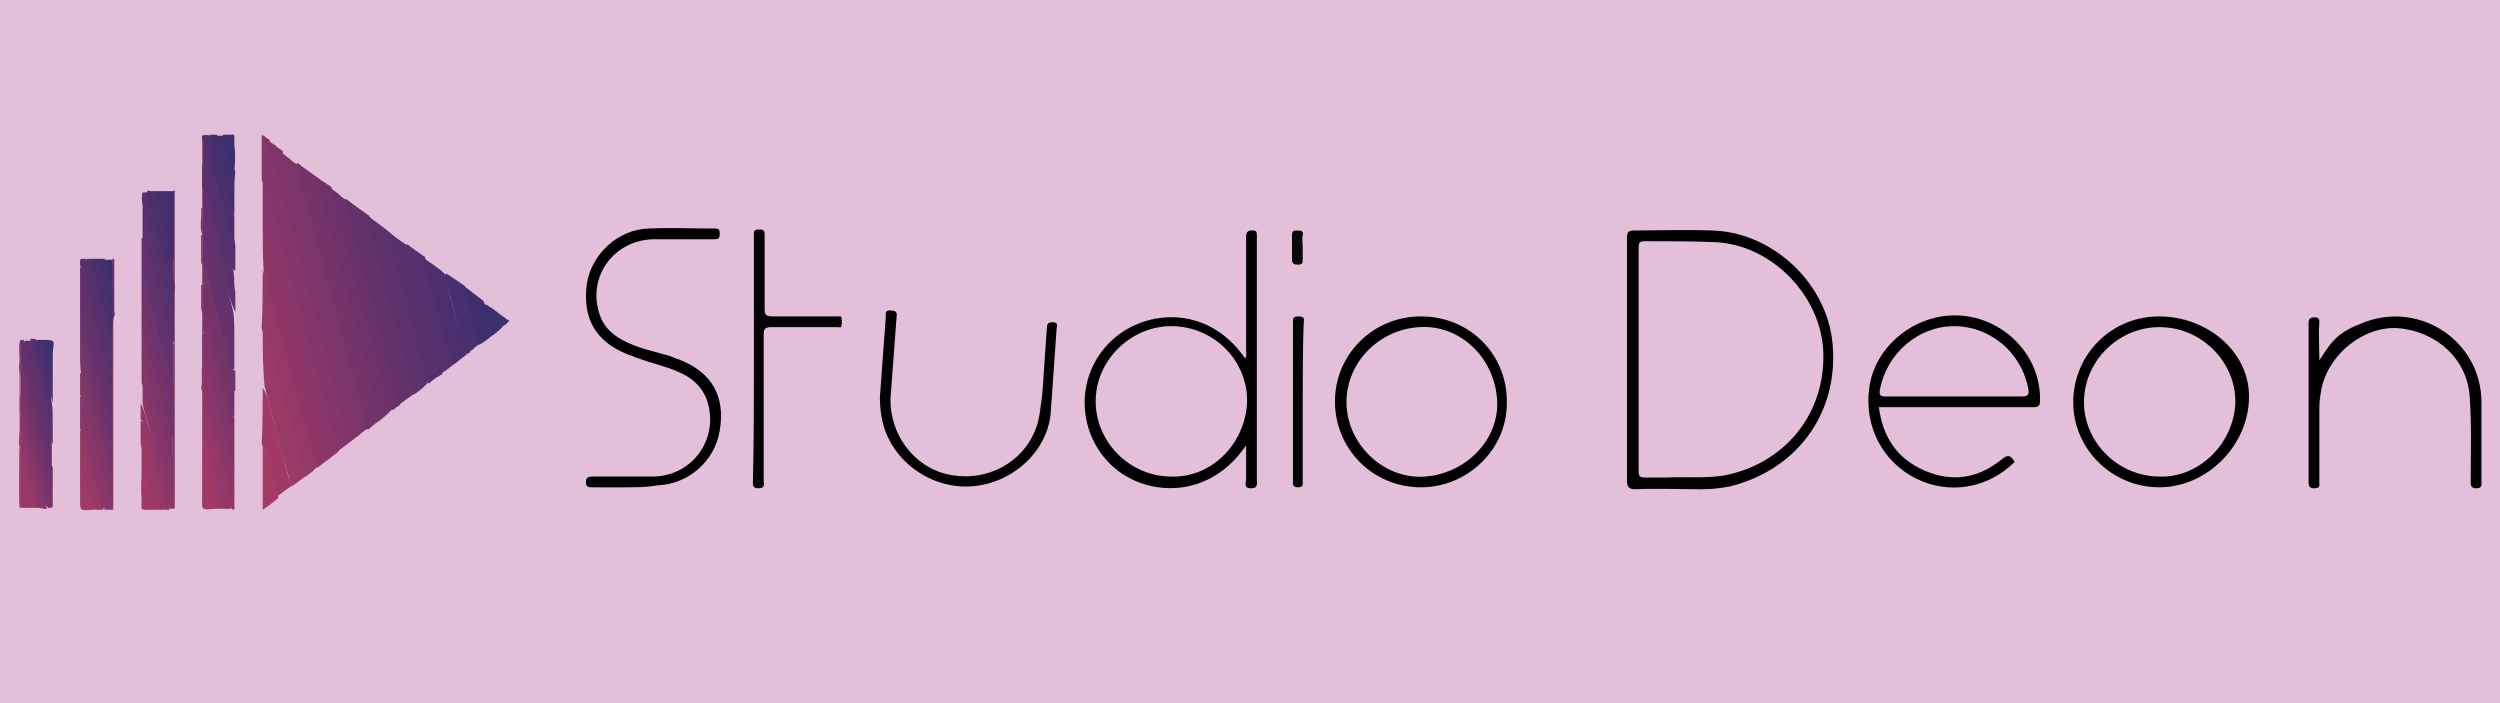 <?xml version="1.0" encoding="utf-8"?>
<!-- Generator: Adobe Illustrator 24.1.2, SVG Export Plug-In . SVG Version: 6.00 Build 0)  -->
<svg version="1.1" xmlns="http://www.w3.org/2000/svg" xmlns:xlink="http://www.w3.org/1999/xlink" x="0px" y="0px"
	 viewBox="0 0 256 72" style="enable-background:new 0 0 256 72;" xml:space="preserve">
<style type="text/css">
	.st0{fill:#E3BFDA;}
	.st1{fill:#010101;}
	.st2{fill:#73346A;}
	.st3{fill:#843668;}
	.st4{fill:#030303;}
	.st5{fill:#63326B;}
	.st6{fill:#7A3569;}
	.st7{fill:#7F3569;}
	.st8{fill:#883768;}
	.st9{fill:#8E3767;}
	.st10{fill:#6E336B;}
	.st11{fill:#5D326C;}
	.st12{fill:#933967;}
	.st13{fill:#69326B;}
	.st14{fill:#9A3A66;}
	.st15{fill:#58316C;}
	.st16{fill:#050505;}
	.st17{fill:#53316C;}
	.st18{fill:#4C306D;}
	.st19{fill:#A03965;}
	.st20{fill:#46306D;}
	.st21{fill:#61326B;}
	.st22{fill:#8A3767;}
	.st23{fill:#5A316C;}
	.st24{fill:#67326B;}
	.st25{fill:#813669;}
	.st26{fill:#74346A;}
	.st27{fill:#893768;}
	.st28{fill:#A03A65;}
	.st29{fill:#52316C;}
	.st30{fill:#6D336A;}
	.st31{fill:#4B306D;}
	.st32{fill:#3F306D;}
	.st33{fill:#7B3569;}
	.st34{fill:#5C316C;}
	.st35{fill:#6C336B;}
	.st36{fill:#813668;}
	.st37{fill:#5D316C;}
	.st38{fill:#943967;}
	.st39{fill:#8F3767;}
	.st40{fill:#A33B65;}
	.st41{fill:#6F366C;}
	.st42{fill:#953967;}
	.st43{fill:#3A316E;}
	.st44{fill:#9B3A66;}
	.st45{fill:#7C3569;}
	.st46{fill:#9B3966;}
	.st47{fill:#45306D;}
	.st48{fill:#8C3767;}
	.st49{fill:#090909;}
	.st50{fill:#40306D;}
	.st51{fill:#43306D;}
	.st52{fill:#A54A72;}
	.st53{fill:#39306D;}
	.st54{fill:#853668;}
	.st55{fill:#68366D;}
	.st56{fill:#3A306D;}
	.st57{fill:#3B306D;}
	.st58{fill:#4B4078;}
</style>
<g id="Layer_2">
	<rect x="-13" y="-6.4" class="st0" width="277" height="96"/>
</g>
<g id="Layer_1">
	<g>
		<path class="st1" d="M187.6,34.7c-0.8-6-6.3-11-12.4-11.1c-2.6-0.1-5.2,0-7.8,0c-0.6,0-0.8,0.1-0.8,0.8c0,4.2,0,8.3,0,12.4
			c0,4.1,0,8.2,0,12.3c0,0.7,0.1,1,0.9,1c2.2-0.1,4.5,0,6.7,0c1,0,2-0.1,3-0.3C184.3,48,188.5,41.9,187.6,34.7z M176.5,48.7
			c-2,0.3-4,0.1-6,0.2c-0.7,0-1.4,0-2.1,0c-0.5,0-0.6-0.2-0.6-0.6c0-3.8,0-7.7,0-11.5c0-3.8,0-7.6,0-11.4c0-0.6,0.1-0.7,0.7-0.7
			c2.4,0,4.8,0,7.2,0.1c5.7,0.3,10.7,5.4,11,11.1C187,42.3,182.8,47.5,176.5,48.7z"/>
		<path d="M198.3,32.5c-3.6,0.8-6.5,3.8-6.9,7.3c-0.5,3.9,1.4,7.5,4.8,9.2c3.4,1.7,7.4,1,10.1-1.7c-0.4-0.7-0.7-0.8-1.4-0.2
			c-2.4,1.9-5,2.3-7.8,1.1c-2.8-1.2-4.3-3.4-4.7-6.5c0.3,0,0.5,0,0.7,0c5,0,10.1,0,15.1,0c0.5,0,0.7-0.1,0.7-0.7
			C209,35.5,203.7,31.3,198.3,32.5z M207,40.6c-2.3,0-4.6,0-6.9,0c-2.3,0-4.7,0-7,0c-0.5,0-0.7-0.1-0.6-0.7c0.7-3.7,3.9-6.5,7.6-6.5
			c3.7,0,6.9,2.7,7.6,6.4C207.8,40.4,207.7,40.6,207,40.6z"/>
		<path d="M64.1,49.9c-1.1,0-2.3,0-3.4,0c-0.4,0-0.7,0-0.7-0.5c0-0.5,0.2-0.6,0.7-0.6c2,0,4.1,0,6.1,0c4.1,0,6.9-3.9,5.6-7.8
			c-0.5-1.4-1.5-2.3-2.9-2.9c-1.3-0.6-2.8-0.9-4.1-1.4c-0.4-0.1-0.7-0.3-1.1-0.4c-3.3-1.3-4.7-3.7-4.2-7.3c0.5-3,3.2-5.5,6.3-5.6
			c2.2-0.1,4.5,0,6.7,0c0.4,0,0.6,0,0.6,0.5c0,0.5-0.1,0.6-0.6,0.6c-2.1,0-4.1,0-6.2,0c-4.1,0.1-6.8,3.9-5.5,7.7
			c0.5,1.5,1.6,2.3,2.9,2.9c1.3,0.6,2.7,0.9,4.1,1.3c0.4,0.1,0.7,0.3,1.1,0.4c3.4,1.3,4.8,3.8,4.2,7.3c-0.5,3.1-3.2,5.5-6.4,5.6
			C66.2,49.9,65.2,49.9,64.1,49.9C64.1,49.9,64.1,49.9,64.1,49.9z"/>
		<path d="M221.1,32.4c-4.9,0-8.8,3.9-8.8,8.8c0,4.8,4,8.7,8.8,8.7c4.9,0,9.2-4.3,9.2-9.3C230.3,35.9,225.9,32.4,221.1,32.4z
			 M221,48.8c-4.3-0.1-7.7-3.7-7.6-7.8c0.1-4.2,3.7-7.6,7.9-7.5c4.3,0.1,7.7,3.7,7.6,7.8C228.7,45.5,225.1,49,221,48.8z"/>
		<path class="st1" d="M237.5,36.9c1.4-2.2,2-2.9,4.6-3.9c5.8-2.2,12,2,12,8.2c0,2.7,0,5.4,0,8.1c0,0.3,0.1,0.7-0.5,0.7
			c-0.6,0-0.6-0.3-0.6-0.7c0-2.9,0.1-5.8-0.1-8.6c-0.2-3.9-3.4-6.8-7.4-7.1c-3.5-0.2-7.1,2.7-7.8,6.3c-0.1,0.6-0.2,1.2-0.2,1.8
			c0,2.6,0,5.2,0,7.7c0,0.3,0.1,0.6-0.5,0.6c-0.4,0-0.6-0.1-0.6-0.6c0-5.4,0-10.9,0-16.3c0-0.4,0.1-0.6,0.6-0.6
			c0.5,0,0.5,0.2,0.5,0.6C237.4,34.2,237.5,35.4,237.5,36.9z"/>
		<path class="st1" d="M106.9,37.9c0.1-1.5,0.2-2.9,0.3-4.3c0-0.5,0.2-0.6,0.6-0.6c0.5,0,0.5,0.3,0.4,0.6c-0.2,2.9-0.4,5.8-0.6,8.6
			c-0.3,4-3.9,7.3-8.1,7.6c-4.1,0.3-8.1-2.5-9.1-6.5c-0.2-0.8-0.3-1.7-0.3-2.6c0.2-2.7,0.4-5.5,0.6-8.2c0-0.4-0.1-0.8,0.6-0.7
			c0.7,0,0.5,0.5,0.5,0.8c-0.2,2.7-0.4,5.3-0.6,8c-0.2,3.8,2.4,7.3,6,8c3.8,0.8,7.6-1.2,8.9-4.8c0.3-0.8,0.4-1.6,0.5-2.5
			C106.8,40.2,106.8,39.1,106.9,37.9z"/>
		<path class="st2" d="M30.5,16.7c0.6,0.5,0.8,0.6,1.9,1.4c1.1,3.8,2.2,7.6,3.2,11.4c1.1,4.2,2.2,8.3,3.3,12.5
			c0.1,0.3,0.2,0.5,0.2,0.9c-0.4,0.3-0.9,0.6-1.4,1.1c-0.4-0.2-0.4-0.5-0.5-0.8c-1.4-5-2.7-10.1-4.1-15.2c-0.9-3.3-1.8-6.6-2.7-9.9
			C30.4,17.5,30.2,17.1,30.5,16.7z"/>
		<path class="st3" d="M35.8,45.3c-0.4,0.3-0.8,0.6-1.2,0.9c-0.5,0-0.4-0.5-0.5-0.8c-0.8-2.7-1.5-5.4-2.2-8.1
			c-1.6-5.8-3.1-11.6-4.7-17.5c-0.1-0.4-0.1-0.9-0.4-1.3c0-1.5,0-3,0-4.7c0,0,0.1,0,0.1,0.1c0,0,0,0,0,0c0,0,0,0,0,0c0,0,0,0,0.1,0
			c0.2,0.1,0.3,0.3,0.6,0.4c0.8,3.4,1.8,6.8,2.7,10.2c1.6,5.9,3.2,11.8,4.7,17.6C35.4,43.3,35.8,44.2,35.8,45.3z"/>
		<path class="st4" d="M77.2,36.7c0-4.2,0-8.3,0-12.5c0-0.4-0.1-0.7,0.5-0.7c0.5,0,0.6,0.1,0.6,0.6c0,2.5,0,5,0,7.5
			c0,0.6,0.1,0.8,0.8,0.8c2.2,0,4.5,0,6.7,0c0.3,0,0.4-0.1,0.4,0.5c0,0.8-0.1,0.6-0.5,0.6c-2.2,0-4.5,0-6.7,0
			c-0.7,0-0.8,0.2-0.8,0.8c0,5,0,9.9,0,14.9c0,0.3,0.2,0.8-0.5,0.8c-0.7,0-0.6-0.4-0.6-0.8C77.2,45,77.2,40.9,77.2,36.7z"/>
		<path class="st5" d="M35.5,20.4c0.7,0.6,1.5,1.1,2.3,1.7c0.6,2.8,1.4,5.5,2.1,8.3c0.8,3.1,1.8,6.4,2.6,9.5
			c0.1,0.3,0.2,0.2-0.2,0.5c-0.4,0.3-1,0.7-1.5,1.1c-0.5,0-0.3-0.4-0.4-0.7c-1-3.6-2-7.3-3-10.9c-0.7-2.8-1.5-5.5-2.2-8.3
			C35.3,21.3,34.8,20.6,35.5,20.4z"/>
		<path class="st6" d="M30.5,16.7c0,1.6,0.6,3,1,4.4c1.9,7.4,4,14.7,5.9,22.1c0.1,0.3,0.1,0.4,0.2,0.7c-0.4,0.3-0.7,0.5-1,0.8
			c-0.4-0.1-0.4-0.4-0.5-0.7c-1.2-4.5-2.4-9-3.6-13.4c-1.2-4.5-2.4-8.9-3.6-13.4c-0.1-0.3-0.2-0.7-0.3-1c0-0.2-0.3-0.6,0.2-0.6
			c0.1,0.1,0.3,0.2,0.4,0.3c0.1,0.1,0.2,0.2,0.4,0.3c0,0,0.1,0.1,0.2,0.2c0,0,0.1,0,0.1,0.1c0.1,0.1,0.2,0.1,0.3,0.2
			c0.1,0.1,0.1,0.1,0.2,0.1C30.4,16.6,30.5,16.7,30.5,16.7z"/>
		<path class="st7" d="M29,15.5c-0.3,0.6,0.1,1.1,0.3,1.7c1.4,5.2,2.8,10.5,4.2,15.7c1.1,3.9,2.1,7.8,3.2,11.7
			c-0.3,0.2-0.6,0.5-0.9,0.7c-0.6-1.2-0.7-2.3-1-3.5c-1.8-6.7-3.6-13.5-5.5-20.2c-0.5-2-1.1-4.1-1.7-6.2c-0.1-0.3-0.2-0.6,0-0.9
			c0.1,0.1,0.2,0.1,0.3,0.2c0.1,0.1,0.1,0.1,0.2,0.1C28.4,15.1,28.7,15.3,29,15.5z"/>
		<path class="st8" d="M26.9,18.6c0.6,0.5,0.6,1.3,0.8,1.9c2,7.5,4,15,6.1,22.5c0.3,0.9,0.5,1.8,0.7,2.8c0,0.2,0,0.3,0.2,0.4
			c-0.3,0.3-0.7,0.5-1,0.8c-0.6,0-0.5-0.5-0.6-0.9c-0.7-2.5-1.4-5-2-7.5c-1.3-4.7-2.5-9.4-3.8-14.1c-0.1-0.5-0.1-1-0.4-1.4
			C26.9,21.6,26.9,20.1,26.9,18.6z"/>
		<path class="st9" d="M26.9,23c0.6,0.5,0.6,1.3,0.8,2c1.5,5.3,2.8,10.5,4.3,15.8c0.5,1.8,0.9,3.5,1.4,5.3c0.1,0.3,0.1,0.6,0.4,0.8
			c-0.4,0.3-0.8,0.6-1.3,1c-0.4-0.2-0.4-0.5-0.5-0.8c-1.2-4.2-2.3-8.5-3.4-12.7c-0.6-2.2-1.3-4.4-1.6-6.6
			C26.9,26.1,26.9,24.6,26.9,23z"/>
		<path class="st10" d="M39.1,42.9c-0.6-1.2-0.7-2.3-1-3.5c-1.8-6.8-3.7-13.5-5.5-20.3c-0.1-0.3-0.5-0.6-0.2-1
			c0.2,0.1,0.5,0.4,0.7,0.5c0.1,0,0.1,0.1,0.2,0.1c0.1,0.1,0.2,0.2,0.3,0.2c0.1,0.1,0.2,0.2,0.3,0.2c0.7,1.6,1.1,3.3,1.5,5
			c1.5,5.8,3.1,11.5,4.7,17.2c0.1,0.2,0.1,0.3,0.1,0.5C39.9,42.3,39.5,42.5,39.1,42.9z"/>
		<path class="st11" d="M42.4,40.4c-0.7-2.5-1.3-4.9-2-7.4c-0.9-3.4-1.8-6.8-2.8-10.2c-0.1-0.3-0.2-0.5,0.1-0.7
			c0.7,0.6,1.4,1,2.2,1.7c0,0.9,0.3,1.7,0.5,2.5c1.1,4.1,2.2,8.2,3.3,12.3c0.1,0.2,0.1,0.3,0.1,0.6C43.4,39.6,43.4,39.7,42.4,40.4z"
			/>
		<path class="st12" d="M26.9,27.7c0.6,1.2,0.8,2.5,1.1,3.8c1.5,5.4,2.9,10.8,4.4,16.3c0,0.1,0,0,0,0.1c-0.2,0.2-0.2,0.1-0.3,0.3
			c-0.1,0.1-0.3,0.2-0.4,0.3c-0.1,0.1-0.3,0.2-0.4,0.3c-0.6,0-0.5-0.4-0.6-0.8c-0.8-3-1.6-6.1-2.5-9.1c-0.5-1.8-0.9-3.5-1.4-5.3
			C26.9,31.5,26.9,29.6,26.9,27.7z"/>
		<path class="st13" d="M40.2,42c-0.6-0.7-0.7-1.6-0.9-2.5C37.5,33,35.8,26.5,34,19.9c-0.1-0.3-0.2-0.5-0.2-0.7
			c0.3,0.3,0.6,0.4,0.9,0.7c0.2,0.2,0.4,0.4,0.8,0.6c-0.4,0.3-0.1,0.5,0,0.8c1.1,4.1,2.2,8.3,3.3,12.4c0.6,2.4,1.3,4.7,1.9,7.1
			c0.1,0.2,0.1,0.5,0.3,0.6c-0.1,0.1-0.2,0.2-0.4,0.3C40.5,41.8,40.4,41.9,40.2,42z"/>
		<path class="st14" d="M26.9,33.4c0.6,0.5,0.6,1.3,0.8,2c1.1,4.2,2.2,8.4,3.4,12.5c0.1,0.3,0,0.5,0.4,0.7c-0.5,0.4-1.1,0.8-1.6,1.2
			c-0.3-0.2-0.3-0.5-0.3-0.8c-0.9-3.1-1.7-6.3-2.5-9.4C26.9,37.6,26.9,35.5,26.9,33.4z"/>
		<path class="st15" d="M43.9,39.3c-0.3-0.5-0.4-1-0.5-1.5c-0.7-2.4-1.3-4.9-2-7.3c-0.5-1.9-1-3.8-1.5-5.8c-0.1-0.3-0.7-0.7,0-0.9
			c0.7,0.6,1.3,1,1.9,1.4c0.8,3.5,1.8,6.7,2.7,10.1c0.3,1,0.5,1.9,0.8,3C44.8,38.6,44.4,38.8,43.9,39.3z"/>
		<path class="st16" d="M133.4,41.2c0,2.7,0,5.3,0,8c0,0.4,0.1,0.7-0.5,0.7s-0.5-0.4-0.5-0.7c0-5.3,0-10.7,0-16.1
			c0-0.4-0.1-0.7,0.6-0.7c0.7,0,0.5,0.4,0.5,0.7C133.4,35.8,133.4,38.5,133.4,41.2z"/>
		<path class="st17" d="M45.4,38.1C45.4,38.1,45.4,38.2,45.4,38.1c-0.1,0.1-0.1,0.1-0.1,0.1l0,0c0,0,0,0,0,0l0,0c0,0,0,0,0,0
			c-0.4,0.2-0.4-0.6-0.5-0.9c-1-3.8-2-7.6-3.1-11.5c-0.1-0.3-0.3-0.5,0-0.8c0.6,0.5,1.1,0.8,1.8,1.3c0.9,2.8,1.6,5.6,2.4,8.5
			c0.2,0.8,0.4,1.5,0.7,2.4c-0.4,0.3-0.5,0.4-0.9,0.7C45.6,38,45.5,38,45.4,38.1C45.5,38.1,45.4,38.1,45.4,38.1z"/>
		<path class="st18" d="M46.5,37.3c-0.5-0.2-0.3-0.6-0.5-1c-0.9-3.1-1.7-6.3-2.6-9.4c0-0.2-0.1-0.3,0-0.5c0.3,0.3,0.7,0.5,1.1,0.8
			c0.4,0.3,0.7,0.5,1.1,0.9c0.6,2.9,1.4,5.4,2.2,8.2c-0.1,0.1-0.3,0.2-0.4,0.3C47.1,36.8,46.8,37.1,46.5,37.3z"/>
		<path class="st19" d="M26.9,39.7c0.5,0.8,0.7,1.7,0.9,2.6c0.7,2.5,1.3,5,2,7.5c-0.2,0.2-0.5,0.3-0.7,0.5c-0.1,0.1-0.3,0.2-0.4,0.3
			c-0.1,0.1-0.2,0.1-0.3,0.2c-0.5-0.7-0.5-1.4-0.7-2.2c-0.3-1.1-0.5-2.2-0.9-3.2C26.9,43.5,26.9,41.6,26.9,39.7z"/>
		<path class="st20" d="M48,36.2C47.9,36.2,47.9,36.2,48,36.2c-0.4,0.1-0.5-0.3-0.5-0.6c-0.6-2.3-1.2-4.5-1.8-6.8
			c-0.1-0.3-0.2-0.5,0-0.8c0.3,0.2,0.6,0.4,0.9,0.6c0.4,0.3,0.8,0.5,1.1,0.8c0.3,1.7,0.8,3.3,1.3,5c0.1,0.3,0.2,0.4,0.2,0.7
			c-0.2,0.2-0.3,0.3-0.5,0.4c-0.1,0.1-0.2,0.2-0.3,0.3c0,0-0.1,0.1-0.2,0.1c0,0,0,0,0,0S48.1,36.1,48,36.2C48,36.2,48,36.2,48,36.2z
			"/>
		<path class="st21" d="M14.5,28c0-1.2,0-2.4,0-3.6c0.6,0,0.5,0.5,0.6,0.8c0.6,2.1,1.1,4.2,1.7,6.3c0.4,1.3,0.7,2.5,1,3.8
			c0,1.2,0,2.3,0,3.5c-0.4,0.5-0.5,0-0.6-0.2c-0.2-0.6-0.3-1.3-0.5-1.8c0-0.1-0.1-0.2-0.1-0.2c-0.1-0.6-0.2-1.2-0.5-1.7
			c0-0.1-0.1-0.2-0.1-0.2C15.7,32.3,15,30.1,14.5,28z"/>
		<path class="st22" d="M17.8,38.8c0-1.3,0-2.5,0-3.8c-0.4-1.1-0.2-2.2-0.2-3.3c0-0.8,0-1.7,0-2.5c0.1-0.9,0-1.9,0-2.8
			c0-1.8,0-3.6,0-5.5c0-0.4,0-0.8,0.1-1.2c0-0.1,0.1-0.2,0.2-0.2c0,0.2,0,0.4,0,0.6c0,10.4,0,20.8,0,31.2c0,0.1,0,0.4,0,0.6
			c0,0.2,0,0.2-0.4,0.2c-0.2-0.2-0.3-0.4-0.3-0.7c-0.6-2.6-1.4-5.2-2-7.8c-0.2-0.8-0.5-1.6-0.6-2.4c0-0.7,0-1.4,0-2.1
			c0.5,0.1,0.5,0.5,0.6,0.9c0.9,3.1,1.7,6.1,2.5,9.2c0-0.8,0-1.6,0-2.3c0-0.7,0-1.5,0-2.2c0-0.8,0-1.6,0-2.4c0-0.9,0-1.7,0-2.6
			C17.6,39.4,17.5,39.1,17.8,38.8z"/>
		<path class="st23" d="M17.8,31.8c0,1.1,0,2.2,0,3.3c-0.7-0.8-0.7-1.9-0.9-2.8c-0.7-2.5-1.3-5-2-7.4c-0.1-0.2-0.1-0.4-0.3-0.4
			c0-1.1,0-2.3,0-3.5c0.5,0,0.5,0.4,0.6,0.7c0.7,2.9,1.5,5.8,2.3,8.7C17.6,30.8,17.5,31.3,17.8,31.8z"/>
		<path class="st24" d="M24,34.7c0,1,0,2.1,0,3.1c-0.5,0-0.6-0.4-0.7-0.8c-0.8-3.4-1.9-6.8-2.7-10.2c0-0.9,0-1.8,0-2.7
			c0.5-0.3,0.6,0.2,0.7,0.4c0.2,0.7,0.4,1.4,0.6,2.1C22.6,29.4,23.4,32,24,34.7z"/>
		<path class="st3" d="M17.8,47.1c0,1,0,1.9,0,3c-0.4-0.2-0.4-0.5-0.5-0.8c-0.9-3.2-1.7-6.3-2.5-9.5c-0.1-0.2-0.2-0.4-0.3-0.6
			c0-0.9,0-1.9,0-2.8c0.6,0,0.5,0.5,0.6,0.8c0.7,2.5,1.4,5.1,2.1,7.7C17.4,45.6,17.5,46.4,17.8,47.1z"/>
		<path class="st25" d="M24,44.8c0,1,0,2,0,3c-0.6-0.1-0.6-0.7-0.7-1.1c-0.8-3.1-1.7-6.2-2.5-9.3c0-0.2-0.1-0.3-0.1-0.5
			c0-0.9,0-1.8,0-2.7c0.6-0.3,0.7,0.3,0.7,0.6c0.3,1.3,0.7,2.7,1,4C23,40.8,23.6,42.8,24,44.8z"/>
		<path class="st26" d="M24,40c0,0.9,0,1.8,0,2.6c-0.5,0-0.6-0.4-0.7-0.7c-0.9-3.4-1.9-6.8-2.7-10.3c0-0.8,0-1.6,0-2.4
			c0.6-0.3,0.6,0.3,0.7,0.5c0.4,1.4,0.8,2.7,1.1,4.1C23,35.9,23.7,37.9,24,40z"/>
		<path class="st21" d="M24,34.7c-0.7-0.8-0.7-1.9-1-2.8c-0.7-2.4-1.3-4.8-1.9-7.2c-0.1-0.3-0.1-0.5-0.4-0.7c-0.3-0.9,0-1.8-0.1-2.6
			c0.1-0.3,0.3-0.2,0.4,0c0.3,0.4,0.4,0.8,0.5,1.3c0.8,3.1,1.7,6.2,2.4,9.3C24,32.9,24,33.8,24,34.7z"/>
		<path class="st27" d="M20.8,37c0.5,0.4,0.4,1,0.6,1.5c0.8,2.8,1.5,5.6,2.2,8.4c0.1,0.3,0.1,0.7,0.4,0.8c0,1,0,2,0,3
			c-0.4,0-0.4-0.3-0.5-0.5c-0.9-3.1-1.7-6.2-2.5-9.2c-0.1-0.4-0.3-0.8-0.4-1.3C20.8,38.8,20.5,37.9,20.8,37z"/>
		<path class="st28" d="M20.8,37c0,0.9,0,1.9,0,2.8c0.3,0.6,0.2,1.3,0.2,2c0,0.9,0,1.8,0,2.7c-0.3,2.3,0.6,4.3,1.1,6.4
			c0.1,0.4,0.3,0.8,0,1.2c-1.6,0.1-1.4,0.2-1.4-1.3c0-12,0-24.1,0-36.1c0-0.3-0.1-0.6,0.1-0.9c0.1,0.1,0.2,0.2,0.2,0.4
			c0.1,0.9,0,1.7,0,2.5c0,0.8,0,1.5,0,2.3c-0.1,0.7,0.2,1.5-0.2,2.1c0,0.9,0,1.9,0,2.8c0,1,0,2,0,3c0.1,0.7,0.4,1.4,0,2.1
			c0,0.9,0,1.8,0,2.6c0,0.8,0.5,1.5,0,2.3C20.8,35.1,20.8,36.1,20.8,37z"/>
		<path class="st8" d="M11.6,32.3c0,2.7,0,5.4,0,8c0,3.7,0,7.5,0,11.2c0,0.3,0,0.4,0,0.7c0,0-0.2,0-0.6,0c-0.3-0.2-0.4-0.6-0.5-0.9
			c-0.7-2.5-1.3-5-2-7.4c-0.1-0.5-0.1-0.9-0.3-1.3c0-0.7,0-1.3,0-2c0.4,0,0.5,0.3,0.6,0.6c0.9,3.1,1.7,6.3,2.5,9.4
			c0-0.4,0-0.8,0-1.2c0-0.6,0-1.2,0-1.7c0.1-0.8,0-1.5,0-2.3c0.1-0.8,0-1.5,0-2.3c0-0.9,0-1.8,0-2.8c0.1-0.7,0-1.4,0-2.1
			c0.1-0.6,0-1.2,0-1.8c0.1-0.7,0-1.3,0-1.9c0.1-0.6-0.1-1.3,0.1-1.9C11.4,32.3,11.5,32.3,11.6,32.3z"/>
		<path class="st5" d="M11.5,40.2c0,0.9,0,1.9,0,2.8c-0.5-0.1-0.6-0.5-0.7-0.9c-0.7-3-1.6-6-2.4-9c-0.1-0.4-0.1-0.8-0.2-1.1
			c0-0.9,0-1.8,0-2.6c0.5,0,0.5,0.4,0.6,0.7c0.9,3.2,1.8,6.3,2.5,9.5C11.4,39.8,11.4,40,11.5,40.2z"/>
		<path class="st29" d="M20.8,16.8c0-0.9,0-1.8,0-2.6c0.6,0,0.6,0.5,0.7,0.9c0.9,3.3,1.9,6.6,2.6,10c0,0.9,0,1.8,0,2.6
			c-0.6-0.1-0.6-0.7-0.7-1.1C22.5,23.3,21.6,20.1,20.8,16.8z"/>
		<path class="st29" d="M17.8,31.8c-0.8-0.4-0.5-1.3-0.7-1.9c-0.6-1.7-1-3.5-1.5-5.3c-0.3-1-0.6-2-0.7-3c0-0.3-0.1-0.5-0.3-0.6
			c-0.1-0.4-0.1-0.9,0-1.3c0.1,0,0.2,0,0.3,0c0.1,0,0.1,0,0.2,0s0.1,0,0.2,0c0.4,1.1,0.7,2.1,1,3.2c0.5,2.1,1.3,4.3,1.6,6.4
			C17.8,30.1,17.8,30.9,17.8,31.8z"/>
		<path class="st26" d="M17.8,42.3c0,0.8,0,1.7,0,2.5c-0.5,0-0.6-0.4-0.6-0.7c-0.6-2.7-1.4-5.3-2.1-7.9c-0.2-0.8-0.3-1.6-0.6-2.4
			c0-0.8,0-1.5,0-2.3c0.6,0,0.5,0.5,0.6,0.8c0.9,3.3,1.9,6.5,2.6,9.8C17.7,42.2,17.7,42.2,17.8,42.3z"/>
		<path class="st30" d="M17.8,42.3c-0.7-1.3-0.8-2.7-1.3-4.1c-0.6-2.1-1.1-4.2-1.7-6.3c-0.1-0.2-0.1-0.4-0.3-0.4c0-0.9,0-1.9,0-2.8
			c0.4,0.1,0.4,0.5,0.5,0.8c0.4,1.7,0.9,3.4,1.3,5.1l0,0c0.2,0.6,0.3,1.2,0.5,1.8l0,0c0.4,1.1,0.5,2.2,1,3.3
			C17.8,40.5,17.8,41.4,17.8,42.3z"/>
		<path class="st31" d="M24,25c-0.6-1.2-0.8-2.5-1.1-3.7c-0.6-2.1-1.2-4.3-1.8-6.4c-0.1-0.3-0.1-0.6-0.4-0.7c0-0.1,0-0.2,0-0.3
			c0.3-0.1,0.6-0.1,0.9,0c0.5,0.2,0.6,0.7,0.6,1.1c0.4,2,1.1,3.9,1.5,5.8c0.1,0.4,0.1,0.9,0.3,1.3C24,23,24,24,24,25z"/>
		<path class="st32" d="M49.1,35.3c-0.2-0.1-0.2-0.2-0.2-0.4c-0.4-1.7-0.9-3.3-1.3-5c-0.1-0.2-0.2-0.4,0.2-0.4
			c0.3,0.2,0.6,0.5,0.9,0.7c0.3,0.2,0.5,0.4,0.8,0.6c0.5,1.2,0.6,2.3,1.1,3.4c0,0-0.1,0,0,0C50.1,34.6,49.9,34.8,49.1,35.3z"/>
		<path class="st33" d="M14.5,33.8c0.5,1.1,0.8,2.3,1.1,3.5c0.5,2,1.1,4,1.6,6c0.1,0.5,0,1.1,0.5,1.5c0,0.8,0,1.5,0,2.3
			c-0.7-0.5-0.5-1.3-0.7-1.9c-0.8-2.8-1.5-5.5-2.2-8.3c-0.1-0.2-0.1-0.3-0.3-0.4C14.5,35.5,14.5,34.6,14.5,33.8z"/>
		<path class="st34" d="M20.8,21.3c0-0.7,0-1.4,0-2.1c0.6,0,0.6,0.5,0.8,0.9c0.9,3.3,1.9,6.5,2.5,9.8c0,0.7,0,1.4,0,2.1
			c-0.6-1.3-0.9-2.8-1.3-4.2c-0.5-1.8-0.9-3.5-1.4-5.3C21.3,22,21.1,21.6,20.8,21.3z"/>
		<path class="st35" d="M8.2,31.9c0.5,0.8,0.6,1.7,0.8,2.6c0.6,2.3,1.3,4.6,1.9,6.9c0.1,0.5,0.1,1.1,0.6,1.5c0,0.8,0,1.5,0,2.3
			c-0.6,0-0.6-0.5-0.6-0.9C10,41,8.9,37.7,8.2,34.3C8.2,33.5,8.2,32.7,8.2,31.9z"/>
		<path class="st36" d="M11.5,49.4c0,0.6,0,1.2,0,1.8c-0.1,0-0.1,0-0.2,0c-0.2-0.7-0.4-1.4-0.6-2.1C10,46.4,9.3,43.7,8.5,41
			c-0.1-0.2-0.1-0.4-0.3-0.5c0-0.8,0-1.5,0-2.3c0.5,0.1,0.6,0.5,0.7,0.9c0.7,2.9,1.6,5.8,2.3,8.8C11.4,48.4,11.3,48.9,11.5,49.4z"/>
		<path class="st5" d="M2.1,34.8c0.1,0,0.2,0,0.3,0c0.6,1,0.7,2.1,1,3.1c0.6,2,1.1,4,1.6,6c0.1,0.5,0.1,1.1,0.3,1.6
			c0,0.8,0,1.5,0,2.3c-0.5-0.1-0.5-0.6-0.6-0.9C3.8,43.4,2.9,40,2,36.6C2,36,1.9,35.4,2.1,34.8z"/>
		<path class="st26" d="M8.2,34.3C8.7,35,8.8,35.9,9,36.7c0.8,2.7,1.4,5.4,2.2,8.1c0.1,0.2,0.1,0.3,0.3,0.4c0,0.8,0,1.5,0,2.3
			c-0.7-0.3-0.6-1-0.8-1.6c-0.6-2.2-1.2-4.3-1.8-6.5c-0.3-1-0.6-2-0.7-3.1C8.2,35.7,8.2,35,8.2,34.3z"/>
		<path class="st37" d="M11.5,40.2c-0.4-0.4-0.4-0.9-0.5-1.3c-0.8-2.8-1.4-5.8-2.4-8.6c-0.1-0.3,0.1-0.8-0.4-0.9c0-0.7,0-1.4,0-2.1
			c0.6,0.2,0.6,0.8,0.8,1.3c0.9,3.2,1.8,6.4,2.5,9.6C11.5,38.7,11.5,39.5,11.5,40.2z"/>
		<path class="st38" d="M20.8,44.6c0-0.9,0-1.9,0-2.8c0.4,0,0.5,0.4,0.5,0.6c0.8,3,1.6,5.9,2.4,8.9c0.1,0.3,0.1,0.5,0,0.8
			c-0.3,0-0.5,0-0.8,0c-0.3-0.3-0.4-0.7-0.5-1C21.9,49,21.3,46.8,20.8,44.6z"/>
		<path class="st39" d="M23.8,52.2c-0.7-2.6-1.4-5.3-2.2-7.9c-0.2-0.8-0.3-1.7-0.8-2.5c0-0.7,0-1.3,0-2c0.4,0.2,0.4,0.5,0.4,0.8
			c0.7,3,1.5,5.9,2.4,8.8c0.1,0.4,0,0.9,0.4,1.2c0,0.4,0,0.8,0,1.2C24.1,52.1,24,52.2,23.8,52.2z"/>
		<path class="st34" d="M5.4,45.5c-0.6-0.6-0.5-1.3-0.7-2c-0.6-2.4-1.3-4.8-1.9-7.2c-0.1-0.5-0.2-1-0.3-1.4c0.2,0,0.4,0,0.7,0
			c0.6,0.9,0.7,2,0.9,3c0.5,1.8,1.1,3.5,1.3,5.3C5.4,43.9,5.4,44.7,5.4,45.5z"/>
		<path class="st40" d="M26.9,45.5c0.6,0.2,0.5,0.8,0.6,1.3c0.4,1.4,0.8,2.7,1,4.2c-0.5,0.4-1.1,0.9-1.6,1.2c0-0.7,0-1.2,0-1.8
			C26.9,48.7,26.9,47.1,26.9,45.5z"/>
		<path class="st15" d="M24,29.8c-0.6-1.2-0.7-2.5-1.1-3.8c-0.6-2.1-1.1-4.1-1.7-6.2c-0.1-0.3-0.2-0.5-0.5-0.6c0-0.8,0-1.5,0-2.3
			c0.5,0.5,0.5,1.1,0.6,1.6c0.8,2.8,1.5,5.6,2.2,8.3c0.1,0.3,0.1,0.6,0.4,0.9C24,28.4,24,29.1,24,29.8z"/>
		<path class="st41" d="M20.8,29.1c0-0.7,0-1.4,0-2.1c0.4,0.5,0.5,1.2,0.6,1.8c0.7,2.8,1.6,5.5,2.2,8.4c0.1,0.3,0.2,0.6,0.5,0.8
			c0,0.7,0,1.4,0,2.1c-0.2-0.1-0.3-0.3-0.3-0.5c-0.7-2.8-1.4-5.6-2.2-8.4C21.4,30.5,21.4,29.7,20.8,29.1z"/>
		<path class="st26" d="M5.4,49.6c0,0.8,0,1.5,0,2.3c-0.4,0-0.4-0.4-0.4-0.7c-1-3.6-2-7.3-2.9-10.9c0-0.5,0-1.1,0-1.7
			c0.6-0.2,0.5,0.4,0.6,0.7c0.6,2,1.1,4.1,1.7,6.1C4.7,46.8,5.1,48.1,5.4,49.6z"/>
		<path class="st33" d="M20.8,34.1c0-0.8,0-1.5,0-2.3c0.7,1.9,1.1,3.8,1.6,5.7c0.4,1.5,0.8,3,1.2,4.5c0.1,0.3,0.2,0.5,0.4,0.7
			c0,0.7,0,1.4,0,2.1c-0.6-0.8-0.6-1.9-0.9-2.8c-0.7-2.4-1.3-4.8-1.9-7.2C21.2,34.5,21.1,34.2,20.8,34.1z"/>
		<path class="st35" d="M5.4,49.6c-0.7-1.3-0.9-2.9-1.3-4.3C3.5,43.2,3,41.1,2.4,39c0-0.2-0.2-0.3-0.3-0.5c-0.2-0.6-0.2-1.2,0-1.8
			c0.7,1.6,1,3.2,1.4,4.9C4,43.3,4.5,45.1,5,46.9c0.1,0.3,0.1,0.7,0.4,0.9C5.4,48.3,5.4,49,5.4,49.6z"/>
		<path class="st15" d="M11.5,38.1c-0.4-0.4-0.5-1-0.6-1.6c-0.8-2.7-1.5-5.5-2.2-8.3c-0.1-0.4-0.2-0.7-0.5-1c0-0.1,0-0.3,0-0.4
			c0-0.2,0-0.3,0.2-0.3c0.1,0,0.2,0,0.4,0c0.4,0.6,0.5,1.3,0.7,2c0.6,2.6,1.5,5.1,2,7.7C11.5,36.8,11.5,37.5,11.5,38.1z"/>
		<path class="st42" d="M17.1,52.2c-0.2,0-0.4,0-0.7,0c-0.4-0.4-0.5-0.9-0.6-1.3c-0.5-1.8-1-3.7-1.4-5.5c0-0.8,0-1.5,0-2.3
			c0.4,0,0.4,0.3,0.5,0.6c0.5,1.8,1,3.5,1.5,5.3c0.2,0.9,0.5,1.8,0.7,2.8C17.2,51.8,17.3,52,17.1,52.2z"/>
		<path class="st42" d="M3.7,52c-0.4,0-0.9,0-1.3,0c-0.5,0-0.4,0-0.4-0.3C1.9,49.8,2,48,2,46.1c0-0.2,0.1-0.3,0.3-0.1
			c0.2,0.2,0.3,0.4,0.3,0.7c0.4,1.5,0.9,3.1,1.2,4.6C3.9,51.5,4,51.8,3.7,52z"/>
		<path class="st33" d="M8.2,36.4C9,38,9.2,39.8,9.7,41.5c0.6,2,0.9,4.1,1.8,6.1c0,0.6,0,1.2,0,1.8c-0.4-0.6-0.5-1.4-0.6-2.1
			c-0.7-2.8-1.6-5.5-2.2-8.3c-0.1-0.3-0.3-0.5-0.4-0.8C8.2,37.6,8.2,37,8.2,36.4z"/>
		<path class="st43" d="M50.5,34.3c-0.2,0-0.3,0.1-0.4-0.1c-0.2-1.1-0.8-2.1-0.8-3.3c0.1,0.1,0.3,0.2,0.4,0.3c0,0,0,0,0,0
			c0,0,0,0,0.1,0c0.1,0,0.1,0.1,0.2,0.1c0.1,0.1,0.2,0.2,0.3,0.2c0.3,0.2,0.5,0.4,0.8,0.6c0.2,0.2,0.6,0.4,0.8,0.6
			c0.2,0.1,0.2,0.1,0.3,0.2c0,0,0,0,0,0c0,0,0,0,0,0c0,0,0,0,0,0c0,0,0,0-0.1,0c0,0,0,0-0.1,0.1c0,0,0,0,0,0c0,0,0,0,0,0
			c0,0-0.1,0.1-0.2,0.2c-0.1,0.1-0.2,0.1-0.3,0.2C51.3,33.7,50.9,34,50.5,34.3z"/>
		<path class="st44" d="M20.8,44.6c0.7,1,0.7,2.2,1,3.3c0.4,1.4,0.7,2.8,1.1,4.2c-0.3,0-0.5,0-0.8,0c-0.1-1.3-0.5-2.5-1-3.8
			C20.7,47.2,20.8,45.9,20.8,44.6z"/>
		<path class="st29" d="M11.5,36.2c-0.7-1.3-0.8-2.7-1.2-4C9.8,30.6,9.4,29,9,27.4c-0.1-0.3-0.1-0.6-0.1-0.9c0.2,0,0.3,0,0.5,0
			c0.7,1.4,0.8,2.9,1.3,4.4c0.4,1.1,0.6,2.2,0.8,3.3C11.5,34.9,11.5,35.6,11.5,36.2z"/>
		<path class="st45" d="M2.1,40.3c0.6,1.2,0.7,2.5,1.1,3.8c0.7,2.6,1.4,5.2,2.1,7.8c0,0,0,0.1,0,0.1c-0.1,0-0.1,0-0.1,0
			c-0.2,0-0.2,0-0.3,0c-0.6-0.8-0.6-1.7-0.9-2.6C3.3,47,2.7,44.5,2,42C2.1,41.5,1.9,40.9,2.1,40.3z"/>
		<path class="st31" d="M11.5,34.2c-0.2-0.1-0.3-0.3-0.3-0.5c-0.6-2.1-1.1-4.3-1.7-6.4c-0.1-0.3-0.1-0.5-0.1-0.8c0.2,0,0.4,0,0.7,0
			c0.4,0.6,0.5,1.3,0.7,2c0.4,1.1,0.6,2.2,0.9,3.4c0,0.1,0.1,0.3,0,0.4C11.5,32.9,11.5,33.6,11.5,34.2z"/>
		<path class="st39" d="M17.1,52.2c-0.8-2.8-1.5-5.7-2.3-8.5c-0.1-0.3-0.1-0.6-0.4-0.7c0-0.5,0-1.1,0-1.7c0.6,1.1,0.7,2.4,1.2,3.6
			c0.5,1.5,0.7,3.1,1.3,4.6c0.3,0.8,0.4,1.7,0.5,2.6C17.4,52.2,17.3,52.2,17.1,52.2z"/>
		<path class="st46" d="M14.5,45.3c0.4,0.3,0.4,0.8,0.5,1.2c0.5,1.9,1,3.8,1.5,5.7c-0.2,0-0.4,0-0.7,0c-0.4-0.2-0.4-0.5-0.5-0.9
			c-0.3-1.1-0.6-2.1-0.8-3.2C14.5,47.2,14.5,46.2,14.5,45.3z"/>
		<path class="st29" d="M5.4,43.1c-0.9-2.8-1.6-5.6-2.3-8.4c0.2,0,0.3,0,0.5,0C3.8,35,4,35.3,4,35.6c0.4,1.9,1.1,3.7,1.3,5.6
			C5.4,41.8,5.4,42.5,5.4,43.1z"/>
		<path class="st47" d="M24,22c-0.4-0.5-0.5-1.1-0.6-1.7c-0.3-1.3-0.6-2.6-1.1-3.8c-0.3-0.9,1.4,10.3-0.8-2.7c0.2,0,0.4,0,0.7,0
			c0.5,0.5,0.5,1.1,0.7,1.7c0.4,1.5,0.8,2.9,1.1,4.4C24,20.6,24,21.3,24,22z"/>
		<path class="st48" d="M3.7,52c-0.4-2.1-1-4.1-1.6-6.1c-0.3-0.5-0.1-1.1-0.1-1.7c0.6-0.3,0.6,0.3,0.6,0.6c0.5,1.8,1,3.5,1.4,5.3
			c0.1,0.4,0.2,0.7,0.3,1.1c0.1,0.3,0.2,0.6,0,0.9C4.2,52,4,52,3.7,52z"/>
		<path class="st42" d="M10.5,52.2c-0.2,0-0.3,0-0.5,0c-0.3-0.1-0.4-0.5-0.5-0.7c-0.5-1.8-1.1-3.5-1.3-5.3c0-0.7,0-1.4,0-2.1
			c0.4,0,0.4,0.3,0.5,0.6c0.6,2.3,1.2,4.5,1.8,6.8C10.6,51.7,10.7,51.9,10.5,52.2z"/>
		<path class="st49" d="M133.4,25.3c0,0.4,0,0.8,0,1.2c0,0.4,0,0.6-0.5,0.6c-0.4,0-0.6-0.1-0.6-0.5c0-0.9,0-1.7,0-2.5
			c0-0.5,0.2-0.5,0.6-0.5c0.4,0,0.6,0.1,0.5,0.5C133.3,24.5,133.4,24.9,133.4,25.3z"/>
		<path class="st50" d="M24,19.9c-0.6-0.9-0.6-2-0.9-2.9c-0.4-1-0.6-2.1-0.9-3.1c0.2,0,0.4,0,0.7,0c0.7,0.9,0.7,1.9,1,2.9
			c0.1,0.2,0,0.5,0.2,0.7C24,18.3,24,19.1,24,19.9z"/>
		<path class="st51" d="M11.5,31.9c-0.6-1.8-1.1-3.6-1.5-5.4c0.2,0,0.4,0,0.7,0c0.5,0.9,0.7,1.9,0.9,2.8
			C11.5,30.2,11.7,31.1,11.5,31.9z"/>
		<path class="st28" d="M14.5,48.1c0.6,0.6,0.5,1.5,0.8,2.2c0.2,0.6,0.4,1.2,0.5,1.9c-1.6,0-1.3,0.2-1.3-1.2
			C14.4,50,14.5,49,14.5,48.1z"/>
		<path class="st31" d="M5.4,41.2c-0.7-2.1-1.2-4.3-1.8-6.4c0.2,0,0.3,0,0.5,0c0.3,0.3,0.4,0.6,0.5,1c0.3,1.1,0.6,2.3,0.8,3.4
			C5.4,39.8,5.4,40.5,5.4,41.2z"/>
		<path class="st46" d="M8.2,46.1c0.7,1.8,1,3.8,1.6,5.6C9.9,51.9,10,52,10,52.2c-0.2,0-0.4,0-0.7,0c-0.5-0.9-0.6-1.9-0.9-2.9
			c-0.1-0.3-0.1-0.6-0.2-0.9C8.2,47.7,8.2,46.9,8.2,46.1z"/>
		<path class="st28" d="M8.2,48.4c0.5,0.3,0.4,0.9,0.6,1.4c0.2,0.8,0.6,1.5,0.6,2.4c-1.2,0.1-1.2,0.1-1.2-1
			C8.2,50.2,8.2,49.3,8.2,48.4z"/>
		<path class="st52" d="M2.1,44.5c0,0.6,0,1.2,0,1.8c0,1.9,0,3.8,0,5.8C2,51.8,2,51.6,2,51.4c0-5.2,0-10.5,0-15.7
			c0-0.2-0.1-0.4,0.1-0.6c0,0.6,0,1.3,0,1.9c0,0.6,0,1.2,0,1.8c0,0.6,0,1.2,0,1.8c0,0.6,0,1.2,0,1.8c0.2,0.3,0.1,0.7,0.2,1
			C2.3,43.8,2.4,44.2,2.1,44.5z"/>
		<path class="st3" d="M2.1,43.2c0-0.3,0-0.7,0-1c0.4,0.2,0.3,0.7,0.4,1c0.8,2.9,1.6,5.9,2.3,8.9c-0.1,0-0.1,0-0.2,0
			c-0.3-0.2-0.3-0.5-0.4-0.8C3.6,48.6,2.9,45.8,2.1,43.2z"/>
		<path class="st53" d="M24,17.4c-0.5-0.7-0.5-1.5-0.8-2.3c-0.2-0.4-0.2-0.9-0.4-1.3c0.2,0,0.5,0,0.6,0c0.4,0,0.5-0.1,0.6,0.1
			c0,0.1,0,0.5,0,0.9C24.1,15.7,24.1,16.6,24,17.4z"/>
		<path class="st54" d="M2.1,43.2c0.6,0.9,0.6,1.9,0.9,2.9c0.6,2,1,4,1.7,6c-0.1,0-0.2,0-0.3,0c-0.7-2.5-1.3-4.9-2-7.3
			c-0.1-0.2-0.1-0.4-0.3-0.5C2.1,43.8,2.1,43.5,2.1,43.2z"/>
		<path class="st9" d="M10.5,52.2c-0.7-2.5-1.3-5-2-7.5c-0.1-0.3-0.2-0.5-0.3-0.8c0-0.2,0-0.4,0-0.7c0.2,0,0.3,0.1,0.4,0.3
			c0.7,2.7,1.4,5.3,2.1,8c0.1,0.2,0.1,0.4-0.1,0.5C10.6,52.2,10.6,52.2,10.5,52.2z"/>
		<path class="st51" d="M5.4,39.2c-0.6-1.4-0.8-3-1.3-4.4c0.2,0,0.4,0,0.7,0c0.5,0.6,0.4,1.4,0.6,2.1C5.4,37.7,5.4,38.4,5.4,39.2z"
			/>
		<path class="st9" d="M10.7,52.2c-0.2-1.5-0.7-2.9-1.1-4.4c-0.3-1.3-0.7-2.6-1.1-4c-0.1-0.2-0.1-0.4-0.3-0.5c0-0.3,0-0.5,0-0.8
			C8.8,43.2,8.8,44,9,44.8c0.7,2.5,1.3,4.9,2,7.4C10.9,52.2,10.8,52.2,10.7,52.2z"/>
		<path class="st55" d="M16.3,34.6c-0.5-1.1-0.7-2.2-1-3.3c-0.3-0.9-0.4-1.8-0.8-2.6c0-0.2,0-0.4,0-0.7c0.6,0.6,0.6,1.4,0.8,2.2
			C15.6,31.6,16.2,33,16.3,34.6z"/>
		<path class="st56" d="M11.5,29.1c-0.4-0.8-0.6-1.6-0.8-2.5c0,0,0,0,0,0c0.1,0,0.3,0,0.4,0c0.1,0,0.1,0,0.2,0c0.1,0,0.1,0,0.2,0
			c0,0,0,0,0,0C11.6,27.4,11.7,28.2,11.5,29.1C11.5,29.1,11.5,29.1,11.5,29.1z"/>
		<path class="st57" d="M5.4,36.9c-0.4-0.6-0.6-1.4-0.6-2.1c0.6,0.1,0.7,0,0.7,0.5C5.4,35.8,5.4,36.3,5.4,36.9z"/>
		<path class="st5" d="M11.5,29.1c0-0.9,0-1.8,0-2.6c0,0,0.1,0,0.1,0c0.1,0,0.1,0,0.1,0.1c0,0.2,0,0.7,0,0.9c0,1.6,0,3.2,0,4.8
			c0,0-0.1,0-0.1,0c0-0.1,0-0.2,0-0.3C11.5,31,11.5,30.1,11.5,29.1z"/>
		<path class="st58" d="M15.2,19.6c-0.2,0-0.4,0-0.6,0c0.6,0,1.2,0,1.8,0c0.4,0,0.7,0,1.1,0c0.2,0,0.4,0,0.5,0l-0.1,0.1
			c-0.6,0.4-1.3,0.1-1.9,0.1C15.6,19.8,15.4,19.8,15.2,19.6z"/>
		<path d="M128.7,49.1c0-8.2,0-16.5,0-24.7c0-0.1,0-0.3,0-0.4c0-0.3-0.1-0.4-0.4-0.4c-0.5,0-0.7,0.1-0.7,0.7c0,3.9,0,7.7,0,11.6
			c0,0.3,0.1,0.5-0.1,0.8c-4-5.8-10.7-4.9-13.9-1.6c-3.6,3.6-3.3,9.5,0.5,12.8c3.5,3,9.8,3.2,13.5-2.3c0,1.3,0,2.4,0,3.5
			c0,0.3-0.3,0.9,0.5,0.9S128.7,49.4,128.7,49.1z M119.8,48.8c-4.3-0.1-7.7-3.7-7.6-7.9c0.1-4.2,3.8-7.6,7.9-7.5
			c4.3,0.1,7.7,3.6,7.6,7.8C127.5,45.5,124,49,119.8,48.8z"/>
		<path d="M145.5,32.4c-4.9,0-8.8,3.9-8.8,8.7c0,4.9,3.9,8.8,8.8,8.8c4.8,0,8.8-3.9,8.8-8.6C154.4,36.3,150.5,32.4,145.5,32.4z
			 M145.9,48.8c-4,0.3-7.7-3-8-7.1c-0.3-4.2,3-7.9,7.4-8.2c4.1-0.3,7.7,3,8,7.4C153.6,44.9,150.2,48.5,145.9,48.8z"/>
		<path class="st55" d="M17.8,39.7c-0.7-1-0.8-2.2-1-3.3c0.5,0.5,0.4,1.3,0.6,1.9c0.1,0.2,0.1,0.5,0.3,0.6
			C17.8,39.1,17.8,39.4,17.8,39.7z"/>
		<path class="st55" d="M16.8,36.4c-0.4-0.5-0.5-1.2-0.5-1.8C16.8,35.1,16.8,35.7,16.8,36.4z"/>
		<path class="st47" d="M15.8,19.6c0.6,0,1.3,0,2,0c0,2.3,0,4.6,0,6.9c-0.5,0-0.5-0.4-0.6-0.7c-0.5-1.8-0.9-3.5-1.4-5.3
			C15.7,20.2,15.6,19.9,15.8,19.6z"/>
		<path class="st18" d="M15.8,19.6c0.3,1.7,0.9,3.4,1.3,5.1c0.2,0.6,0,1.3,0.6,1.8c0,0.9,0,1.9,0,2.8c-0.4-0.5-0.4-1.2-0.6-1.9
			c-0.7-2.4-1.3-4.8-2-7.2c-0.1-0.2,0-0.4,0-0.7C15.4,19.6,15.6,19.6,15.8,19.6z"/>
	</g>
</g>
</svg>
